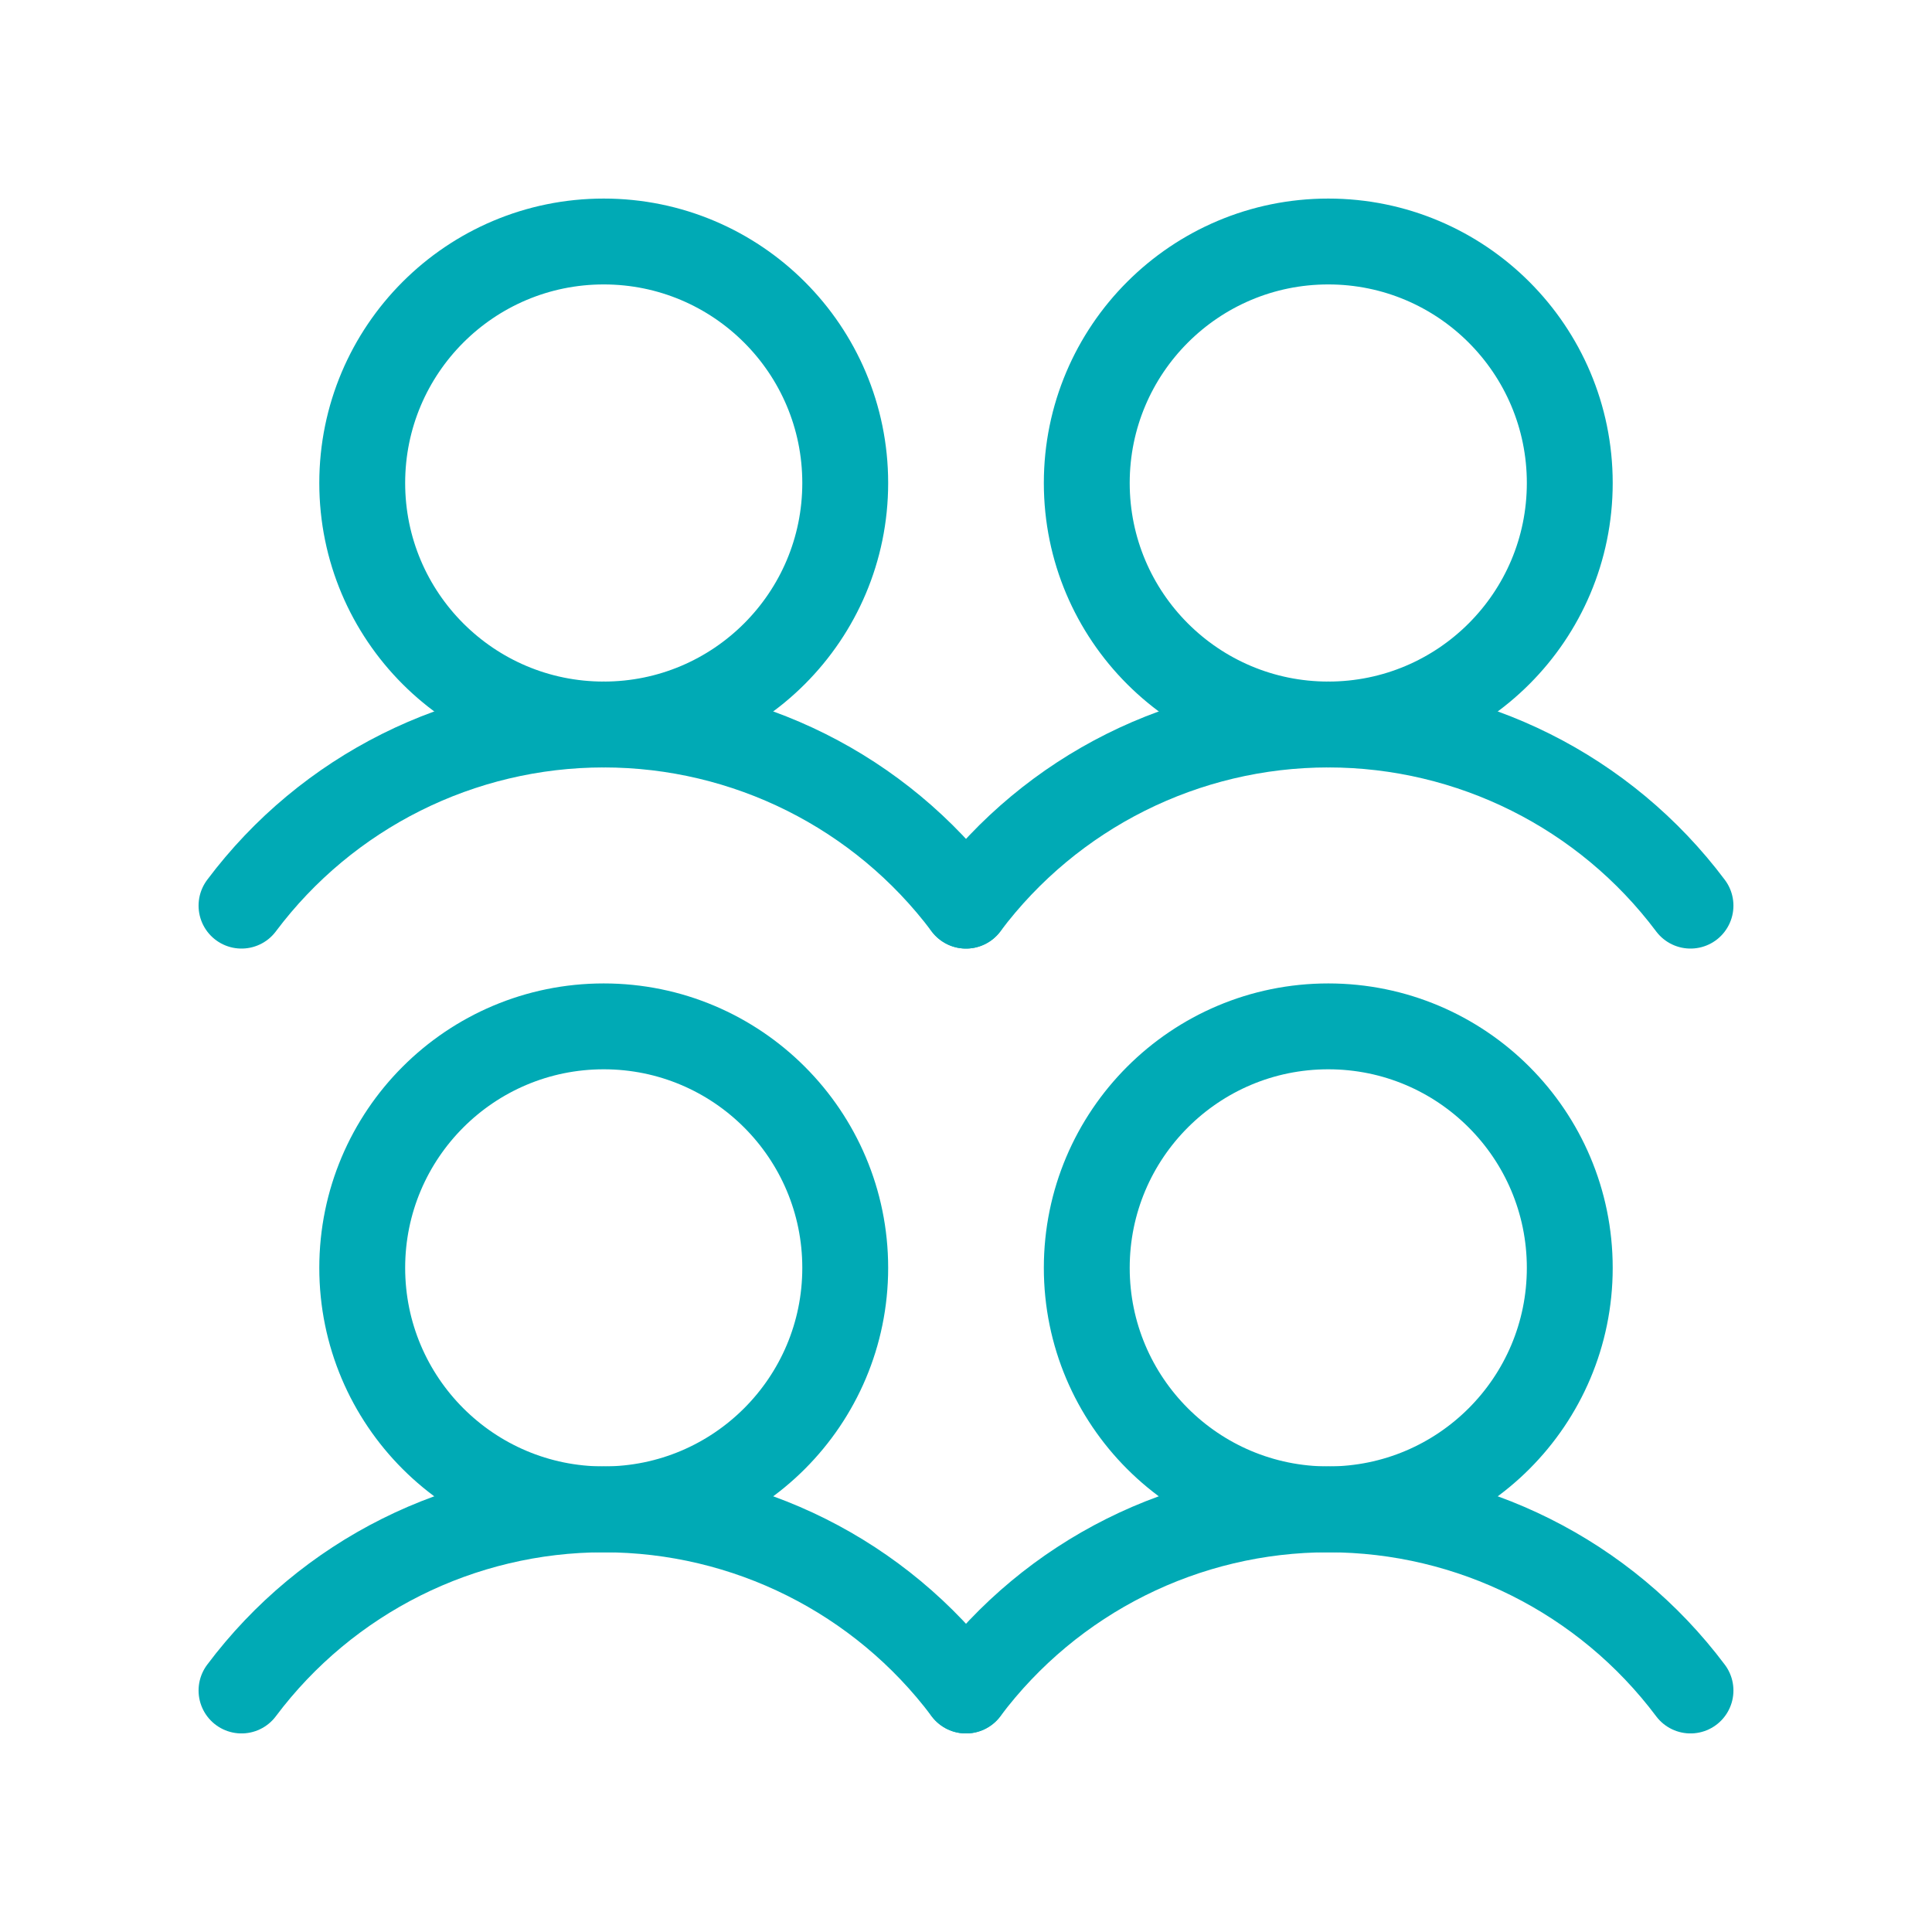 <svg width="45" height="45" viewBox="0 0 45 45" fill="none" xmlns="http://www.w3.org/2000/svg">
<circle cx="14.062" cy="29.531" r="5.625" stroke="#00AAB5" stroke-width="2" stroke-linecap="round" stroke-linejoin="round"/>
<path d="M5.625 39.375C7.617 36.719 10.743 35.156 14.062 35.156C17.382 35.156 20.508 36.719 22.5 39.375" stroke="#00AAB5" stroke-width="2" stroke-linecap="round" stroke-linejoin="round"/>
<circle cx="14.062" cy="11.25" r="5.625" stroke="#00AAB5" stroke-width="2" stroke-linecap="round" stroke-linejoin="round"/>
<path d="M5.625 21.094C7.617 18.438 10.743 16.875 14.062 16.875C17.382 16.875 20.508 18.438 22.5 21.094" stroke="#00AAB5" stroke-width="2" stroke-linecap="round" stroke-linejoin="round"/>
<circle cx="30.938" cy="29.531" r="5.625" stroke="#00AAB5" stroke-width="2" stroke-linecap="round" stroke-linejoin="round"/>
<path d="M22.5 39.375C24.492 36.719 27.618 35.156 30.938 35.156C34.257 35.156 37.383 36.719 39.375 39.375" stroke="#00AAB5" stroke-width="2" stroke-linecap="round" stroke-linejoin="round"/>
<circle cx="30.938" cy="11.25" r="5.625" stroke="#00AAB5" stroke-width="2" stroke-linecap="round" stroke-linejoin="round"/>
<path d="M22.5 21.094C24.492 18.438 27.618 16.875 30.938 16.875C34.257 16.875 37.383 18.438 39.375 21.094" stroke="#00AAB5" stroke-width="2" stroke-linecap="round" stroke-linejoin="round"/>
</svg>
